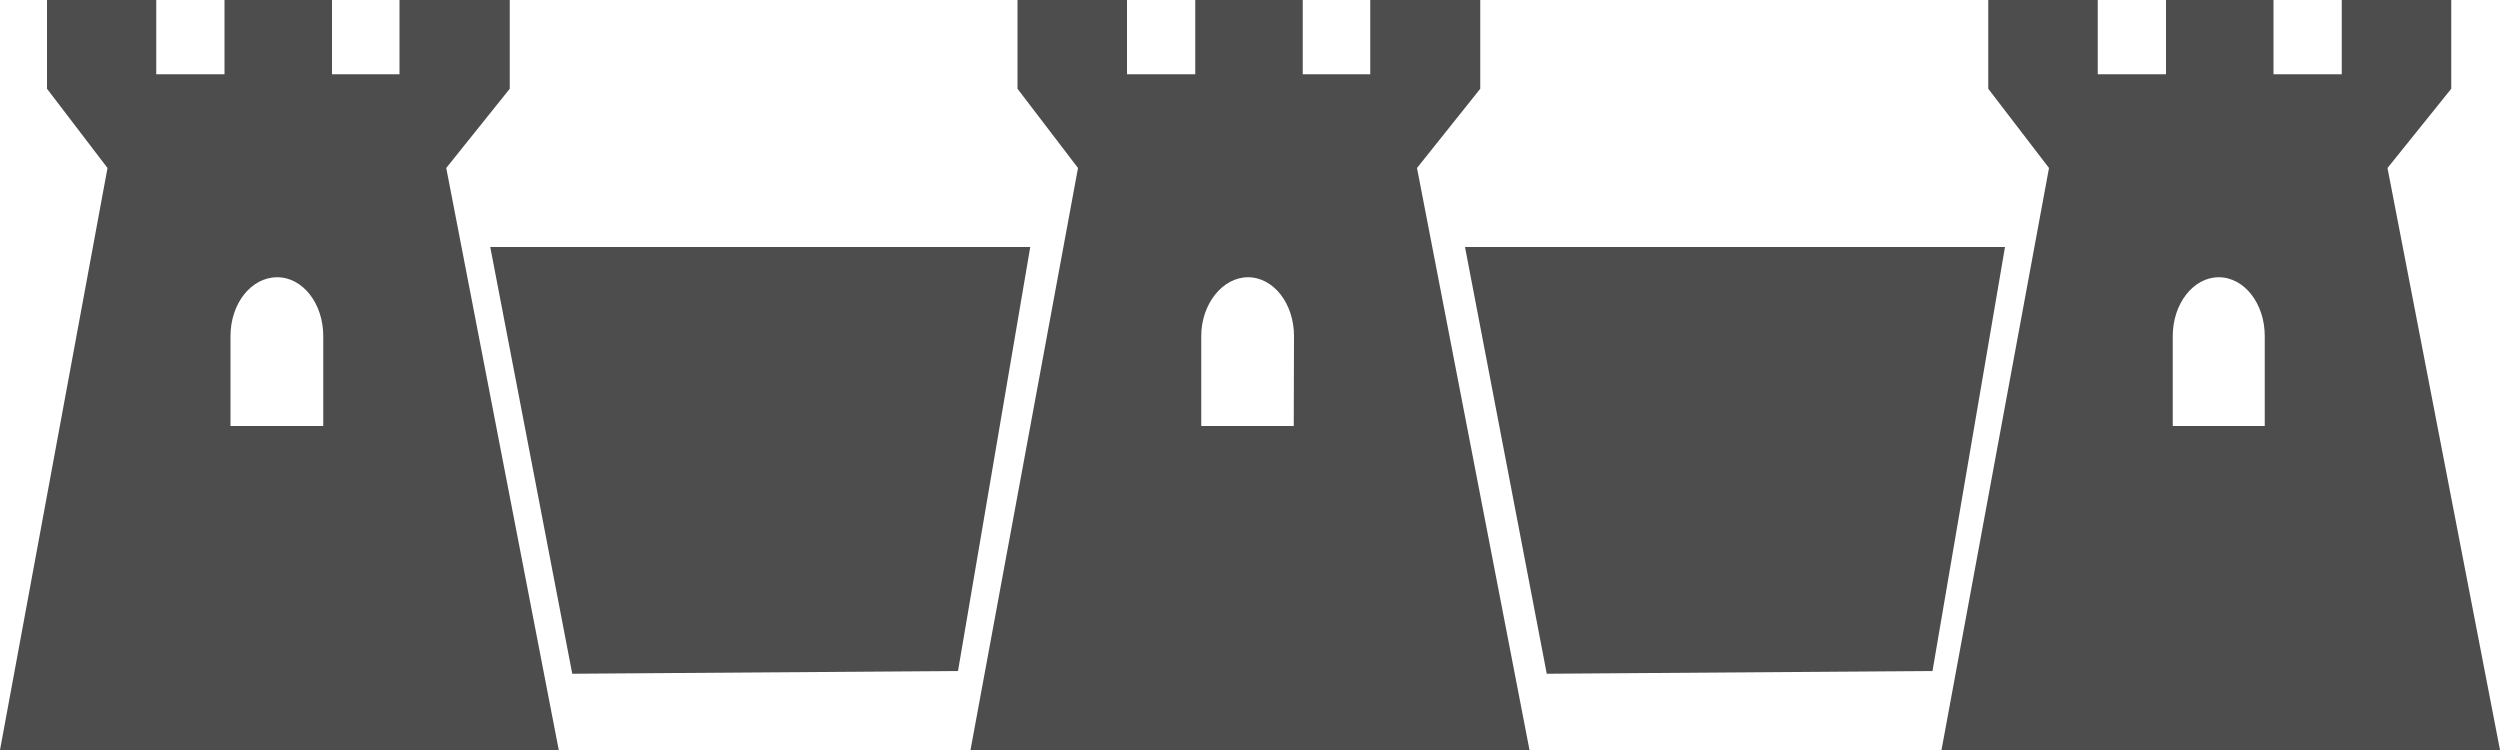 <svg xmlns="http://www.w3.org/2000/svg" width="10" height="3" viewBox="0 0 10 3"><g fill="#4d4d4d"><path d="M1.785.672L2.235 3H0L.43.672.188.355V0h.437v.297h.273V0h.43v.297h.27V0h.441v.355zm-.492.672c0-.13-.082-.235-.184-.235-.105 0-.187.106-.187.235v.36h.371zm0 0M5.668.672L6.118 3H3.882l.43-2.328L4.07.355V0h.438v.297h.273V0h.43v.297h.27V0h.44v.355zm-.492.672c0-.13-.082-.235-.184-.235-.101 0-.187.106-.187.235v.36h.37zm0 0M9.55.672L10 3H7.766l.43-2.328-.243-.317V0h.438v.297h.273V0h.43v.297h.273V0h.438v.355zm-.491.672c0-.13-.082-.235-.184-.235s-.184.106-.184.235v.36h.368zm0 0"/><path d="M3.832 2.684l-1.543.011L1.961.988h2.16zm0 0M7.73 2.684l-1.543.011L5.86.988h2.16zm0 0"/></g></svg>